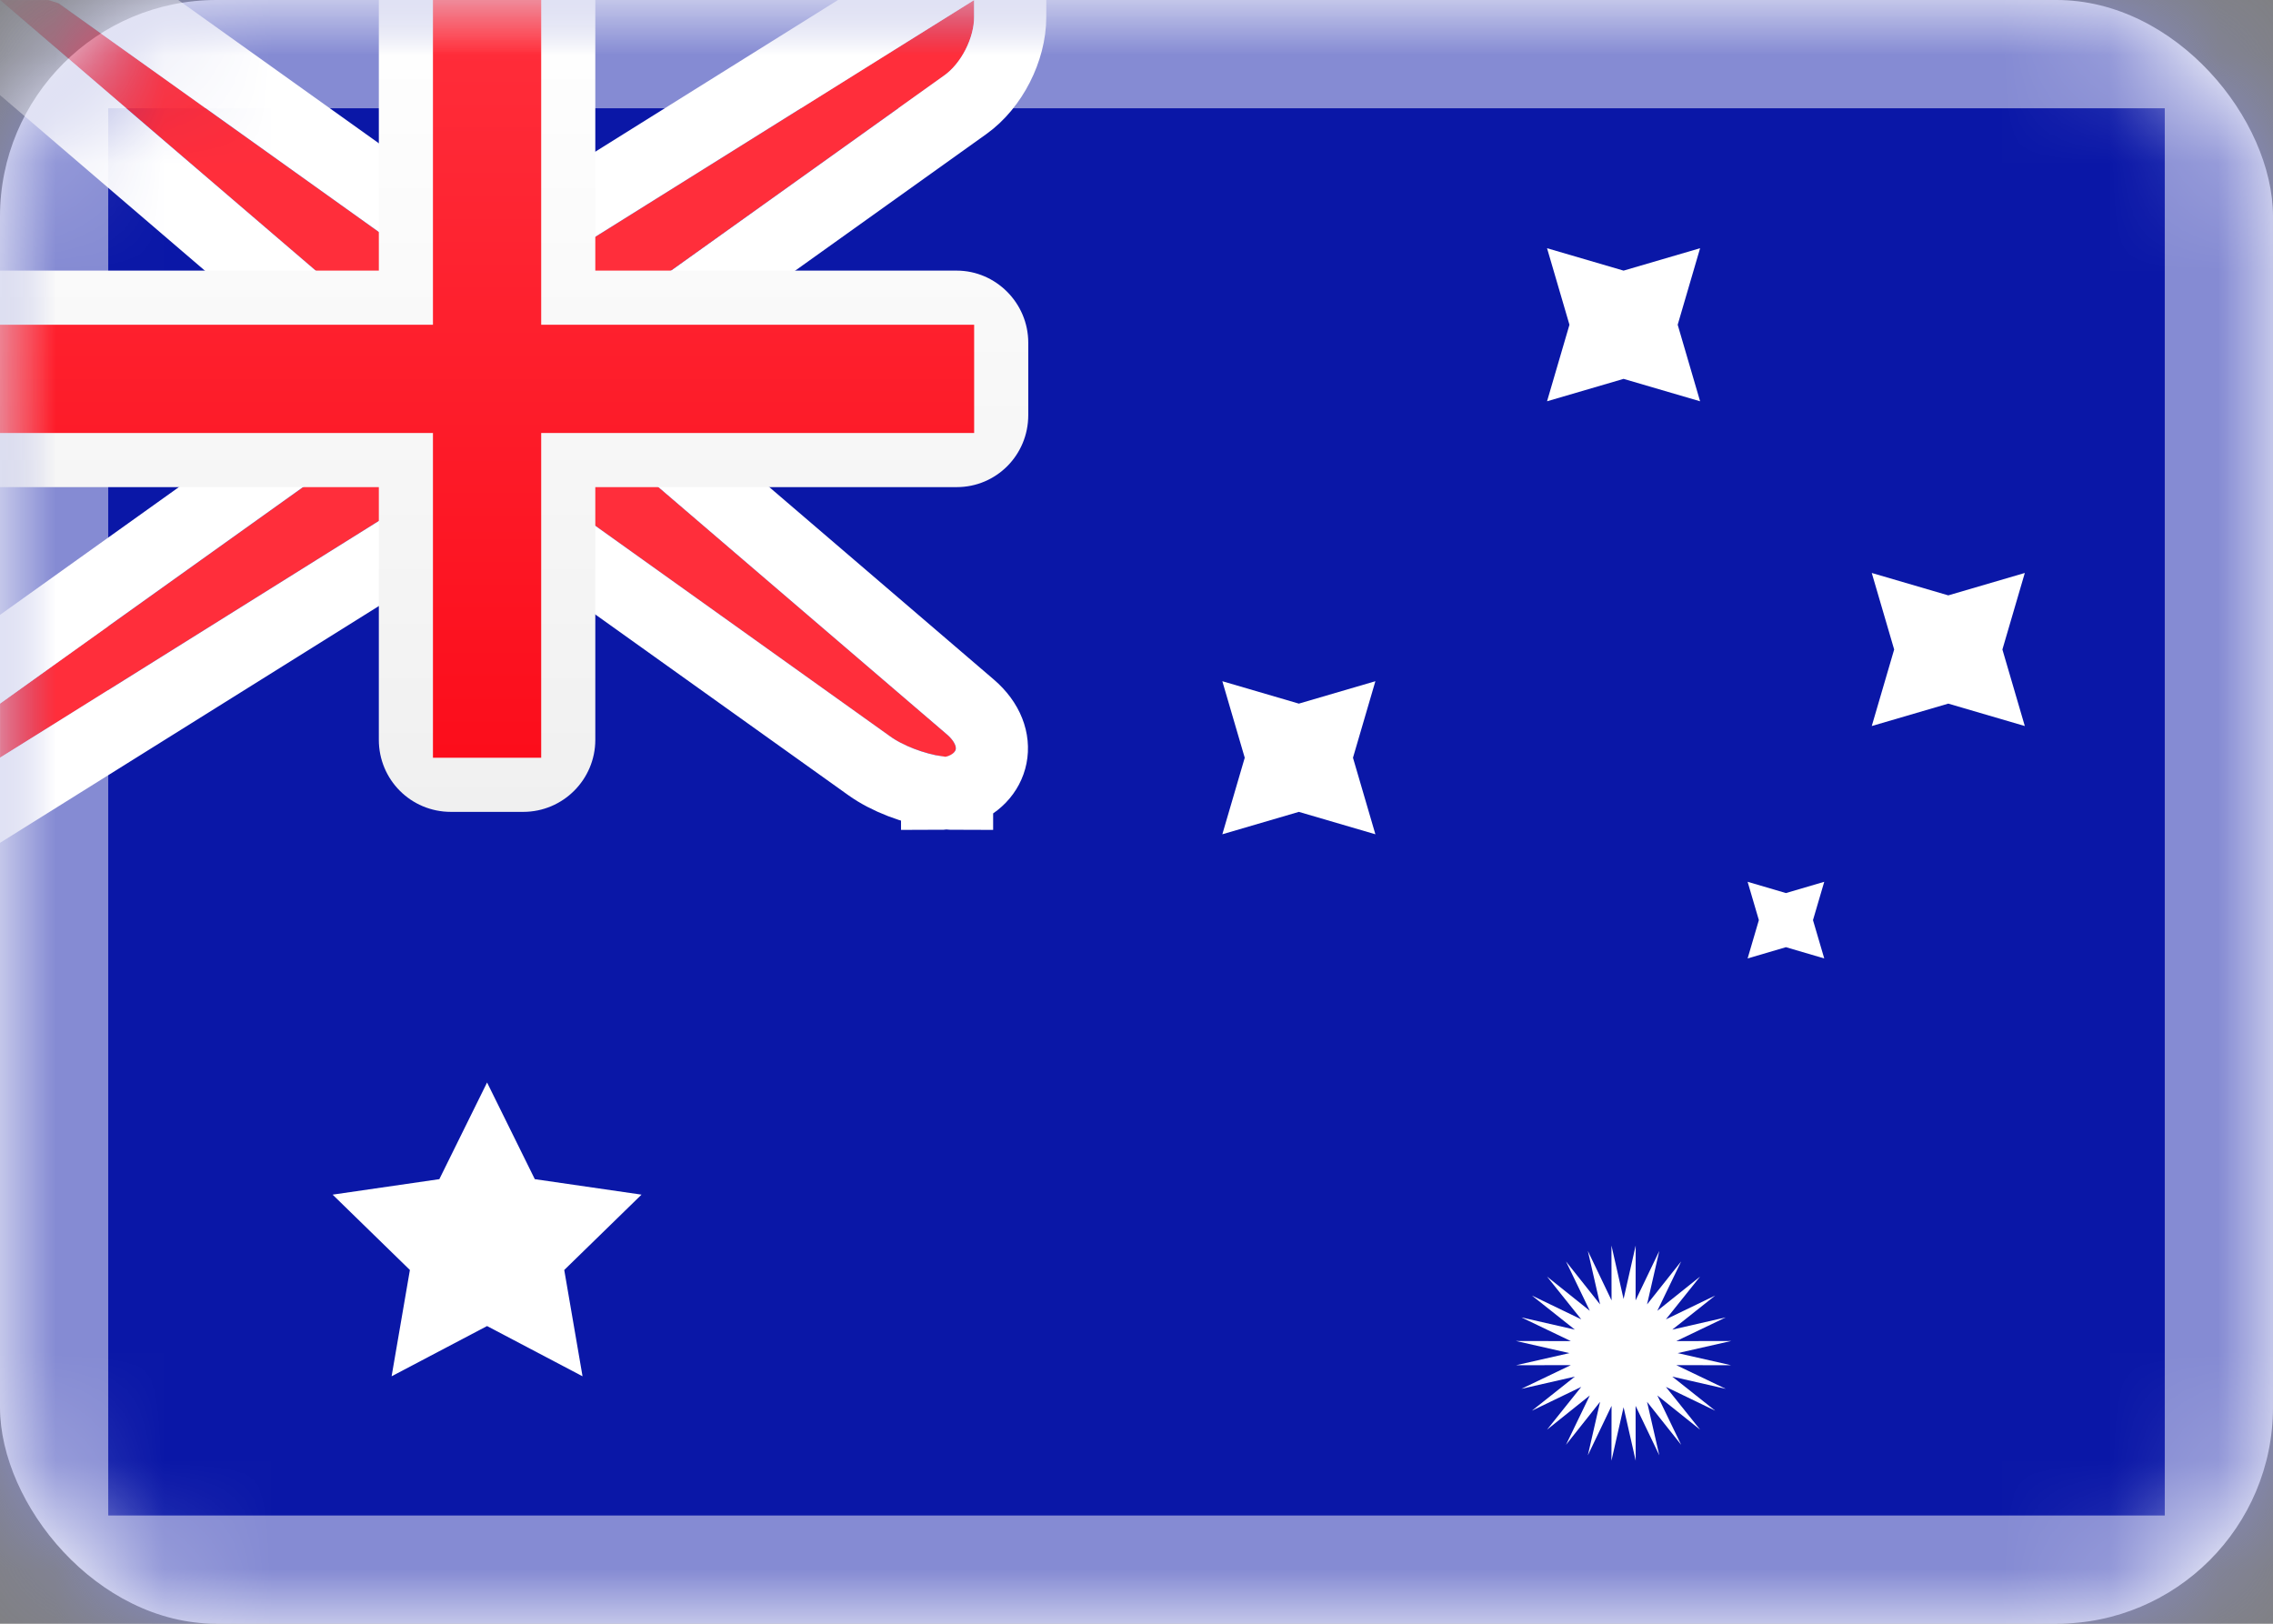 <?xml version="1.0" encoding="UTF-8"?>
<svg width="21px" height="15px" viewBox="0 0 21 15" version="1.1" xmlns="http://www.w3.org/2000/svg" xmlns:xlink="http://www.w3.org/1999/xlink">
    <rect x="0" y="0" width="21" height="15" fill="#808080" stroke="none"/>
    <!-- Generator: Sketch 49.3 (51167) - http://www.bohemiancoding.com/sketch -->
    <title>icon-flag-au-sm</title>
    <desc>Created with Sketch.</desc>
    <defs>
        <rect id="path-1" x="0" y="0" width="21" height="15" rx="2"></rect>
        <rect id="path-3" x="0" y="0" width="21" height="15"></rect>
        <path d="M3.5,3 L0,0 L0.5,0 L4,2.5 L5,2.5 L9,0 L9,0.158 C9,0.347 8.884,0.583 8.725,0.696 L5.5,3 L5.5,4 L8.748,6.784 C8.887,6.903 8.842,7 8.658,7 L8.842,7 C8.653,7 8.384,6.917 8.225,6.804 L5,4.5 L4,4.5 L0,7 L0,6.5 L3.5,4 L3.5,3 Z" id="path-4"></path>
        <linearGradient x1="50%" y1="0%" x2="50%" y2="100%" id="linearGradient-5">
            <stop stop-color="#FFFFFF" offset="0%"></stop>
            <stop stop-color="#F0F0F0" offset="100%"></stop>
        </linearGradient>
        <linearGradient x1="50%" y1="0%" x2="50%" y2="100%" id="linearGradient-6">
            <stop stop-color="#FF2E3B" offset="0%"></stop>
            <stop stop-color="#FC0D1B" offset="100%"></stop>
        </linearGradient>
    </defs>
    <g id="Large" stroke="none" stroke-width="1" fill="none" fill-rule="evenodd">
        <g id="AU---Locale-Selector---Footer" transform="translate(-292, -890)">
            <g id="Group" transform="translate(292, 888)">
                <g id="icon-flag-au-sm" transform="translate(0, 2)">
                    <mask id="mask-2" fill="white">
                        <use xlink:href="#path-1"></use>
                    </mask>
                    <use id="Mask" fill="#FFFFFF" xlink:href="#path-1"></use>
                    <g id="Mask-Copy" mask="url(#mask-2)">
                        <use fill="#0A17A7" fill-rule="evenodd" xlink:href="#path-3"></use>
                        <rect stroke-opacity="0.5" stroke="#FFFFFF" stroke-width="1" x="0.5" y="0.5" width="20" height="14"></rect>
                    </g>
                    <g id="Rectangle-36" mask="url(#mask-2)">
                        <use fill="#FF2E3B" fill-rule="evenodd" xlink:href="#path-4"></use>
                        <path stroke="#FFFFFF" stroke-width="0.667" d="M3.167,3.153 L-0.901,-0.333 L0.5,-0.333 L0.694,-0.271 L4.107,2.167 L4.904,2.167 L9.333,-0.601 L9.333,0.158 C9.333,0.457 9.163,0.793 8.919,0.967 L5.833,3.172 L5.833,3.847 L8.965,6.531 C9.295,6.814 9.187,7.205 8.842,7.308 L8.842,7.333 C8.809,7.333 8.776,7.332 8.741,7.328 C8.714,7.332 8.687,7.333 8.658,7.333 L8.658,7.318 C8.437,7.284 8.197,7.193 8.032,7.075 L4.893,4.833 L4.096,4.833 L-0.333,7.601 L-0.333,6.328 L3.167,3.828 L3.167,3.153 Z"></path>
                    </g>
                    <path d="M0,2.5 L0,4.5 L3.5,4.5 L3.5,6.834 C3.5,7.202 3.795,7.5 4.166,7.5 L4.834,7.5 C5.202,7.5 5.5,7.201 5.5,6.834 L5.5,4.5 L8.839,4.5 C9.204,4.5 9.5,4.205 9.5,3.834 L9.5,3.166 C9.5,2.798 9.199,2.5 8.839,2.5 L5.5,2.5 L5.5,0 L3.5,0 L3.5,2.5 L0,2.5 Z" id="Rectangle-2" fill="url(#linearGradient-5)" mask="url(#mask-2)"></path>
                    <polygon id="Rectangle-36" fill="url(#linearGradient-6)" mask="url(#mask-2)" points="0 3 4 3 4 2.5 4 0 5 0 5 2.5 5 3 9 3 9 4 5 4 5 4.5 5 7 4 7 4 4.5 4 4 0 4"></polygon>
                    <polygon id="Star-2" fill="#FFFFFF" mask="url(#mask-2)" points="4.5 12.25 3.618 12.714 3.787 11.732 3.073 11.036 4.059 10.893 4.5 10 4.941 10.893 5.927 11.036 5.213 11.732 5.382 12.714"></polygon>
                    <polygon id="Star-2" fill="#FFFFFF" mask="url(#mask-2)" points="15 13 14.888 13.494 14.889 12.987 14.67 13.444 14.783 12.95 14.468 13.347 14.688 12.891 14.293 13.207 14.609 12.812 14.153 13.032 14.55 12.717 14.056 12.83 14.513 12.611 14.006 12.612 14.5 12.5 14.006 12.388 14.513 12.389 14.056 12.17 14.55 12.283 14.153 11.968 14.609 12.188 14.293 11.793 14.688 12.109 14.468 11.653 14.783 12.05 14.67 11.556 14.889 12.013 14.888 11.506 15 12 15.112 11.506 15.111 12.013 15.33 11.556 15.217 12.05 15.532 11.653 15.312 12.109 15.707 11.793 15.391 12.188 15.847 11.968 15.45 12.283 15.944 12.17 15.487 12.389 15.994 12.388 15.5 12.5 15.994 12.612 15.487 12.611 15.944 12.83 15.45 12.717 15.847 13.032 15.391 12.812 15.707 13.207 15.312 12.891 15.532 13.347 15.217 12.95 15.33 13.444 15.111 12.987 15.112 13.494"></polygon>
                    <polygon id="Star-2" fill="#FFFFFF" mask="url(#mask-2)" points="15 3.5 14.293 3.707 14.5 3 14.293 2.293 15 2.5 15.707 2.293 15.5 3 15.707 3.707"></polygon>
                    <polygon id="Star-2" fill="#FFFFFF" mask="url(#mask-2)" points="18 6.5 17.293 6.707 17.5 6 17.293 5.293 18 5.5 18.707 5.293 18.5 6 18.707 6.707"></polygon>
                    <polygon id="Star-2" fill="#FFFFFF" mask="url(#mask-2)" points="12 7.5 11.293 7.707 11.5 7 11.293 6.293 12 6.5 12.707 6.293 12.5 7 12.707 7.707"></polygon>
                    <polygon id="Star-2" fill="#FFFFFF" mask="url(#mask-2)" points="16.5 8.75 16.146 8.854 16.25 8.5 16.146 8.146 16.5 8.25 16.854 8.146 16.75 8.5 16.854 8.854"></polygon>
                </g>
            </g>
        </g>
    </g>
</svg>